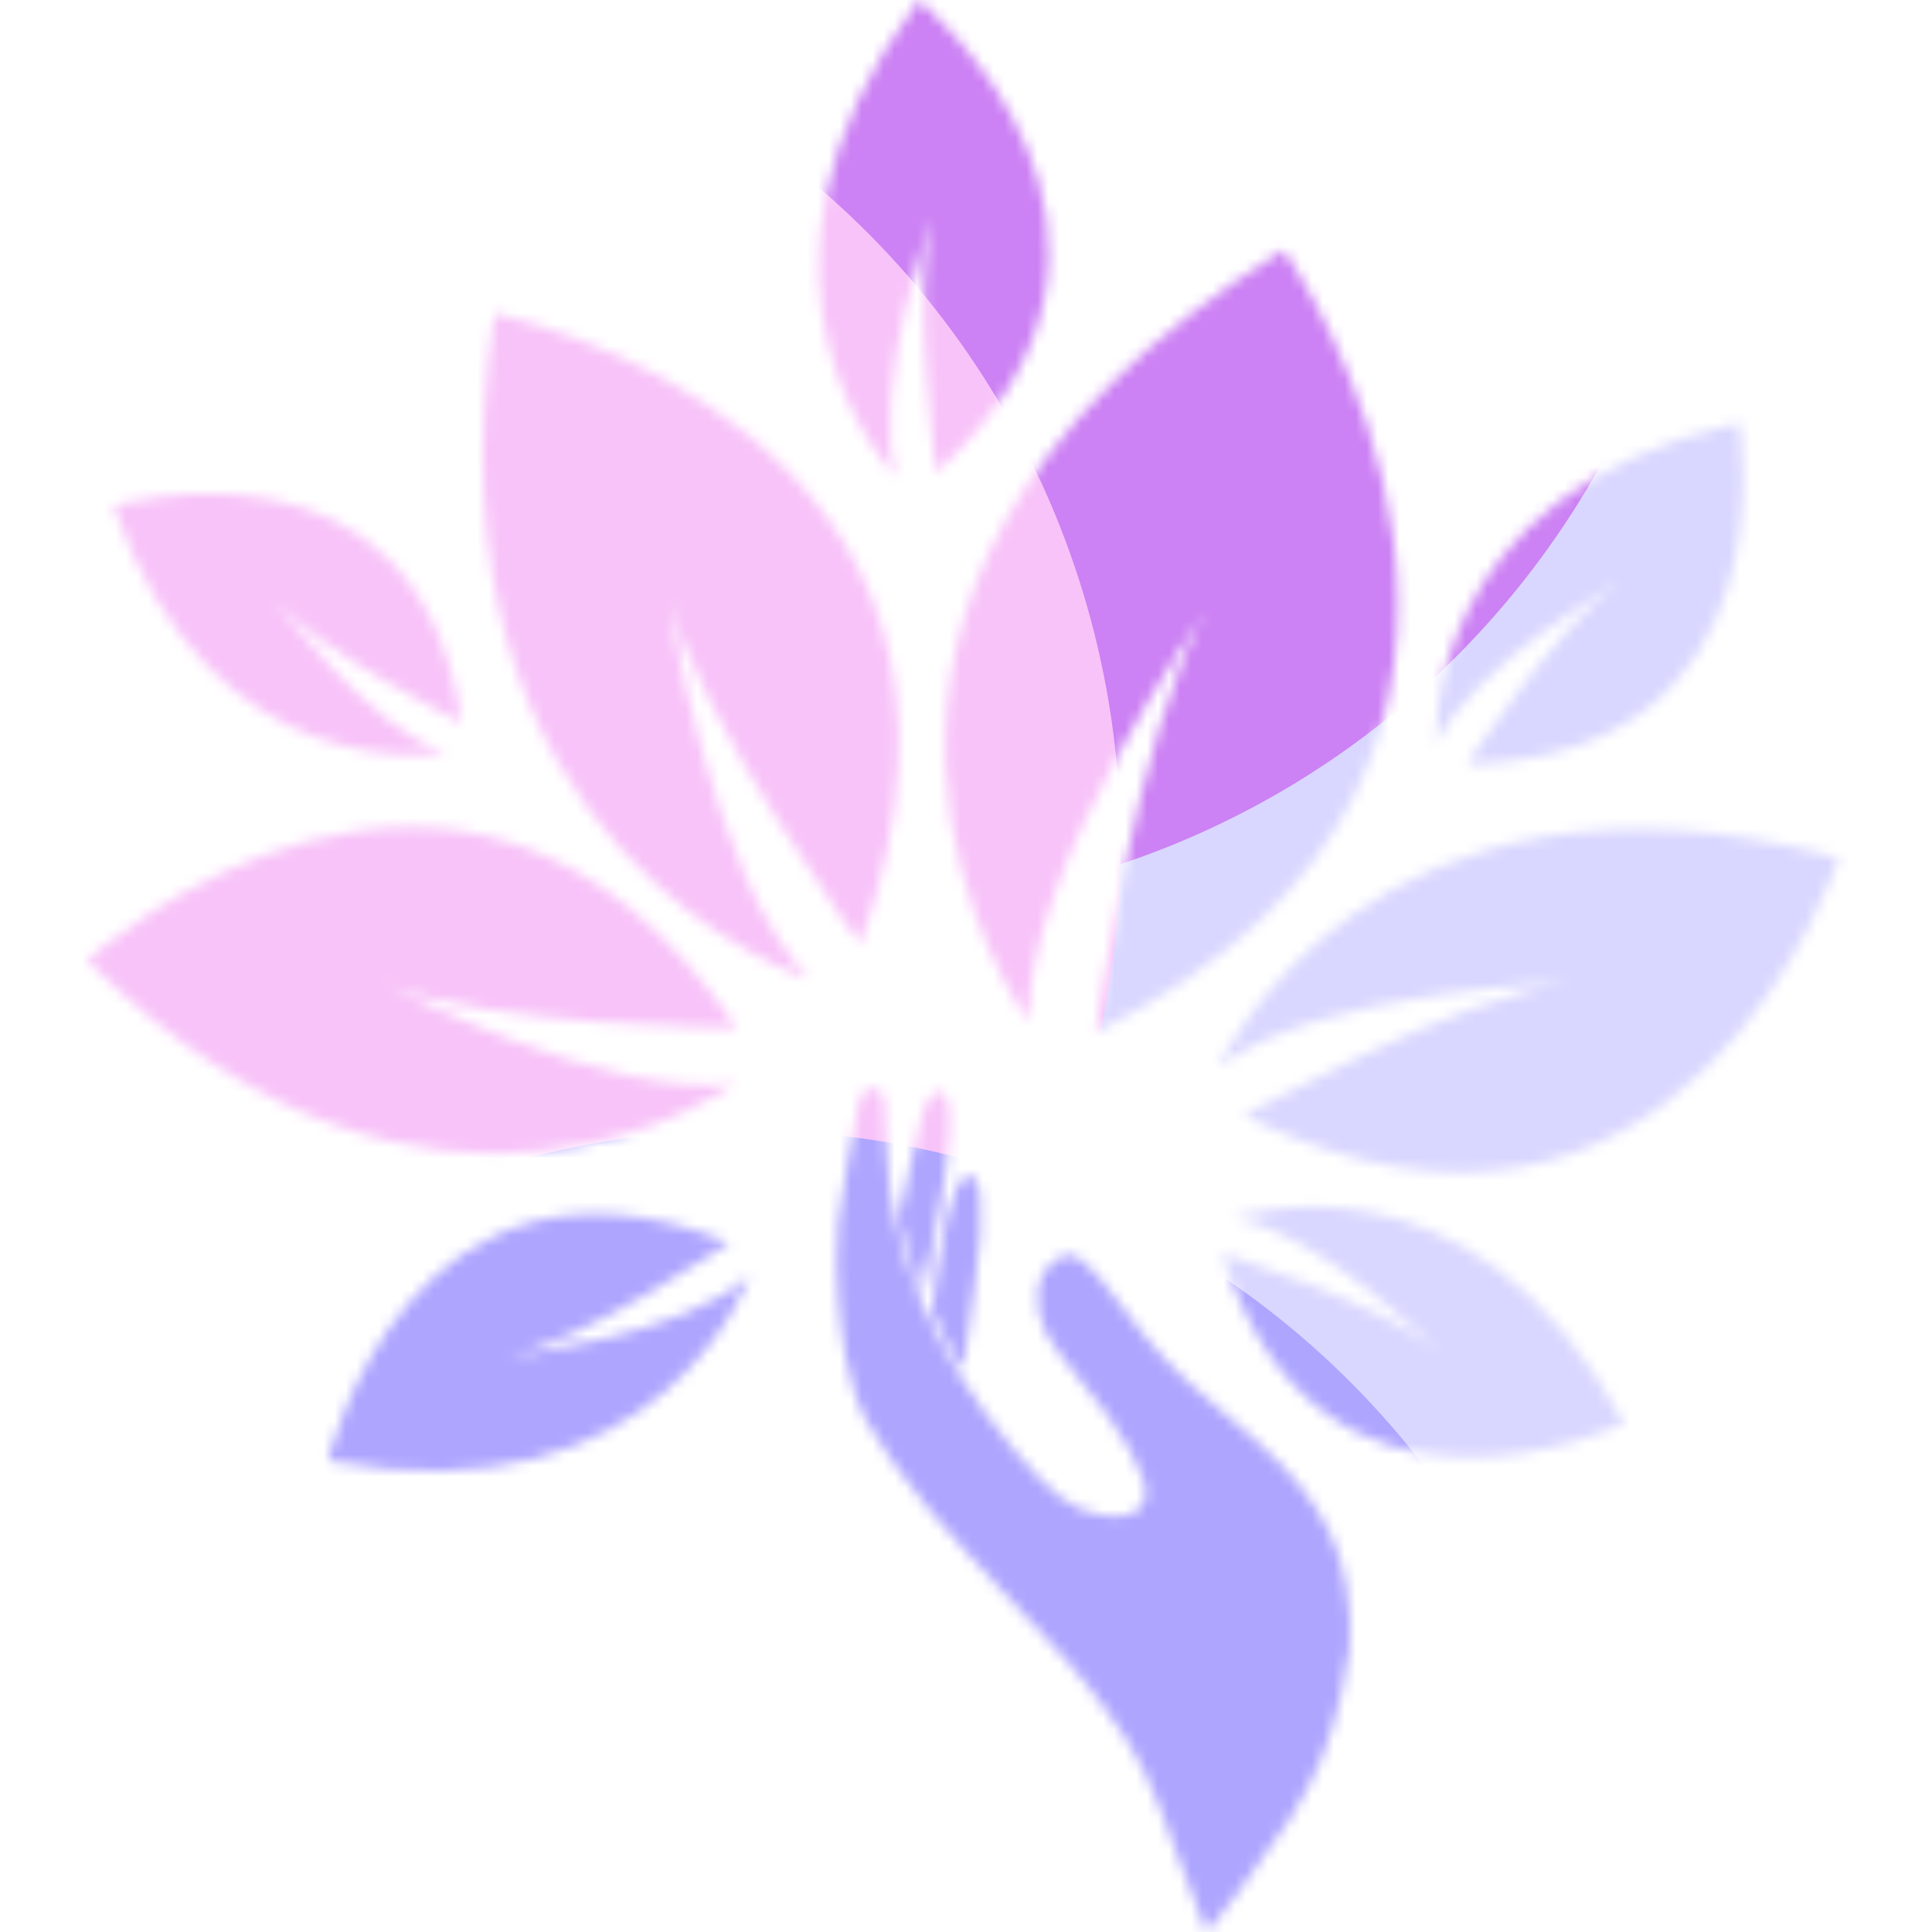 <svg width="176" height="176" viewBox="0 0 176 176" fill="none" xmlns="http://www.w3.org/2000/svg">
<mask id="mask0_295_35737" style="mask-type:alpha" maskUnits="userSpaceOnUse" x="7" y="0" width="161" height="177">
<path fill-rule="evenodd" clip-rule="evenodd" d="M83.704 0C64.469 25.82 81.639 43.462 81.639 43.462C79.308 35.449 84.878 19.723 84.878 19.723C83.031 26.799 85.279 43.045 85.279 43.045C109.264 21.22 83.704 0 83.704 0ZM116.939 22.76C65.843 54.513 93.692 93.076 93.692 93.076C93.512 78.843 109.887 55.6 109.887 55.6C103.57 66.396 99.828 94.045 99.828 94.045C149.324 69.26 116.939 22.76 116.939 22.76ZM82.966 105.986C83.681 102.564 84.225 100.593 84.593 100.091C84.896 99.676 85.382 99.38 85.673 99.433C87.031 99.681 86.779 104.93 85.016 113.127L83.991 117.892L82.941 114.509L81.891 111.127L82.966 105.986ZM77.225 105.72C78.231 100.047 78.359 99.575 78.955 99.284C79.41 99.063 79.746 99.087 80.096 99.365C80.611 99.775 80.655 100.128 80.809 105.076C81.086 113.989 85.115 123.4 92.368 132.072C95.748 136.114 97.582 137.511 100.126 137.982C102.52 138.425 103.907 137.945 104.316 136.531C104.805 134.84 102.341 130.381 98.175 125.418C96.914 123.917 95.612 122.129 95.279 121.444C94.019 118.847 94.329 116.169 96.037 114.889C97.71 113.636 98.721 114.32 102.287 119.118C105.316 123.192 106.881 124.837 111.089 128.366C116.151 132.611 118.029 134.539 119.884 137.396C121.806 140.358 122.707 143.234 122.977 147.271C123.13 149.569 123.029 150.499 122.228 154.131C121.247 158.585 119.948 161.786 117.58 165.584C116.029 168.074 110.154 176.046 109.904 176C109.793 175.98 108.665 173.01 107.398 169.401C104.769 161.913 103.736 159.817 100.523 155.452C98.302 152.435 97.259 151.261 88.345 141.744C85.757 138.981 83.102 135.739 81.33 133.18C78.918 129.696 78.356 128.638 77.683 126.31C76.776 123.173 76.343 119.85 76.222 115.123C76.154 112.414 76.328 110.776 77.225 105.72ZM85.393 115.787C85.959 111.683 86.942 107.969 87.61 107.41C89.442 105.874 89.888 109.885 88.74 117.563C88.367 120.06 88.003 122.687 87.932 123.401C87.861 124.115 87.708 124.682 87.592 124.661C87.476 124.64 86.823 123.436 86.141 121.986L84.901 119.35L85.393 115.787ZM110.976 97.199C110.976 97.199 124.86 66.515 167.522 78.157C167.522 78.157 153.345 121.378 113.325 101.637C113.325 101.637 132.944 90.688 142.971 89.505C142.971 89.505 120.03 90.237 110.976 97.199ZM7.92 87.486C39.494 118.849 66.976 98.7 66.976 98.7C55.569 100.339 35.101 89.638 35.101 89.638C44.454 93.563 67.126 93.643 67.126 93.643C41.896 56.458 7.92 87.486 7.92 87.486ZM73.715 89.18C73.715 89.18 37.414 77.651 45.047 28.564C45.047 28.564 95.405 38.784 78.358 85.991C78.358 85.991 63.549 65.5 60.944 54.498C60.944 54.498 64.741 79.963 73.715 89.18ZM158.44 38.509C129.344 44.998 130.841 67.772 130.841 67.772C134.018 60.715 147.451 53.061 147.451 53.061C141.865 56.929 133.65 69.632 133.65 69.632C163.716 68.836 158.44 38.509 158.44 38.509ZM40.577 68.59C40.577 68.59 19.437 72.355 10.318 46.067C10.318 46.067 38.158 37.995 42.047 65.823C42.047 65.823 29.27 59.522 25.096 54.726C25.096 54.726 33.656 66.376 40.577 68.59ZM112.369 110.967C112.369 110.967 133.871 103.338 147.952 129.675C147.952 129.675 120.228 143.033 111.329 114.194C111.329 114.194 125.763 118.639 131.004 123.018C131.004 123.018 120.011 112.133 112.369 110.967ZM29.867 133.073C60.404 138.853 68.308 116.19 68.308 116.19C62.373 121.703 46.378 123.533 46.378 123.533C53.33 122.148 66.426 113.192 66.426 113.192C37.247 101.48 29.867 133.073 29.867 133.073Z" fill="white"/>
</mask>
<g mask="url(#mask0_295_35737)">
<g filter="url(#filter0_f_295_35737)">
<ellipse cx="139.04" cy="106.119" rx="92.4" ry="92.919" fill="#D9D7FF"/>
</g>
<g filter="url(#filter1_f_295_35737)">
<ellipse cx="77.44" cy="3.96" rx="78.32" ry="78.76" fill="#CC81F4"/>
</g>
<g filter="url(#filter2_f_295_35737)">
<ellipse cx="23.76" cy="77" rx="78.32" ry="78.76" fill="#F8C3F9"/>
</g>
<g filter="url(#filter3_f_295_35737)">
<ellipse cx="67.76" cy="181.72" rx="78.32" ry="78.76" fill="#AEA5FF"/>
</g>
</g>
<defs>
<filter id="filter0_f_295_35737" x="-19.427" y="-52.867" width="316.935" height="317.973" filterUnits="userSpaceOnUse" color-interpolation-filters="sRGB">
<feFlood flood-opacity="0" result="BackgroundImageFix"/>
<feBlend mode="normal" in="SourceGraphic" in2="BackgroundImageFix" result="shape"/>
<feGaussianBlur stdDeviation="33.034" result="effect1_foregroundBlur_295_35737"/>
</filter>
<filter id="filter1_f_295_35737" x="-56.88" y="-130.8" width="268.64" height="269.52" filterUnits="userSpaceOnUse" color-interpolation-filters="sRGB">
<feFlood flood-opacity="0" result="BackgroundImageFix"/>
<feBlend mode="normal" in="SourceGraphic" in2="BackgroundImageFix" result="shape"/>
<feGaussianBlur stdDeviation="28" result="effect1_foregroundBlur_295_35737"/>
</filter>
<filter id="filter2_f_295_35737" x="-110.56" y="-57.76" width="268.64" height="269.52" filterUnits="userSpaceOnUse" color-interpolation-filters="sRGB">
<feFlood flood-opacity="0" result="BackgroundImageFix"/>
<feBlend mode="normal" in="SourceGraphic" in2="BackgroundImageFix" result="shape"/>
<feGaussianBlur stdDeviation="28" result="effect1_foregroundBlur_295_35737"/>
</filter>
<filter id="filter3_f_295_35737" x="-66.56" y="46.96" width="268.64" height="269.52" filterUnits="userSpaceOnUse" color-interpolation-filters="sRGB">
<feFlood flood-opacity="0" result="BackgroundImageFix"/>
<feBlend mode="normal" in="SourceGraphic" in2="BackgroundImageFix" result="shape"/>
<feGaussianBlur stdDeviation="28" result="effect1_foregroundBlur_295_35737"/>
</filter>
</defs>
</svg>
